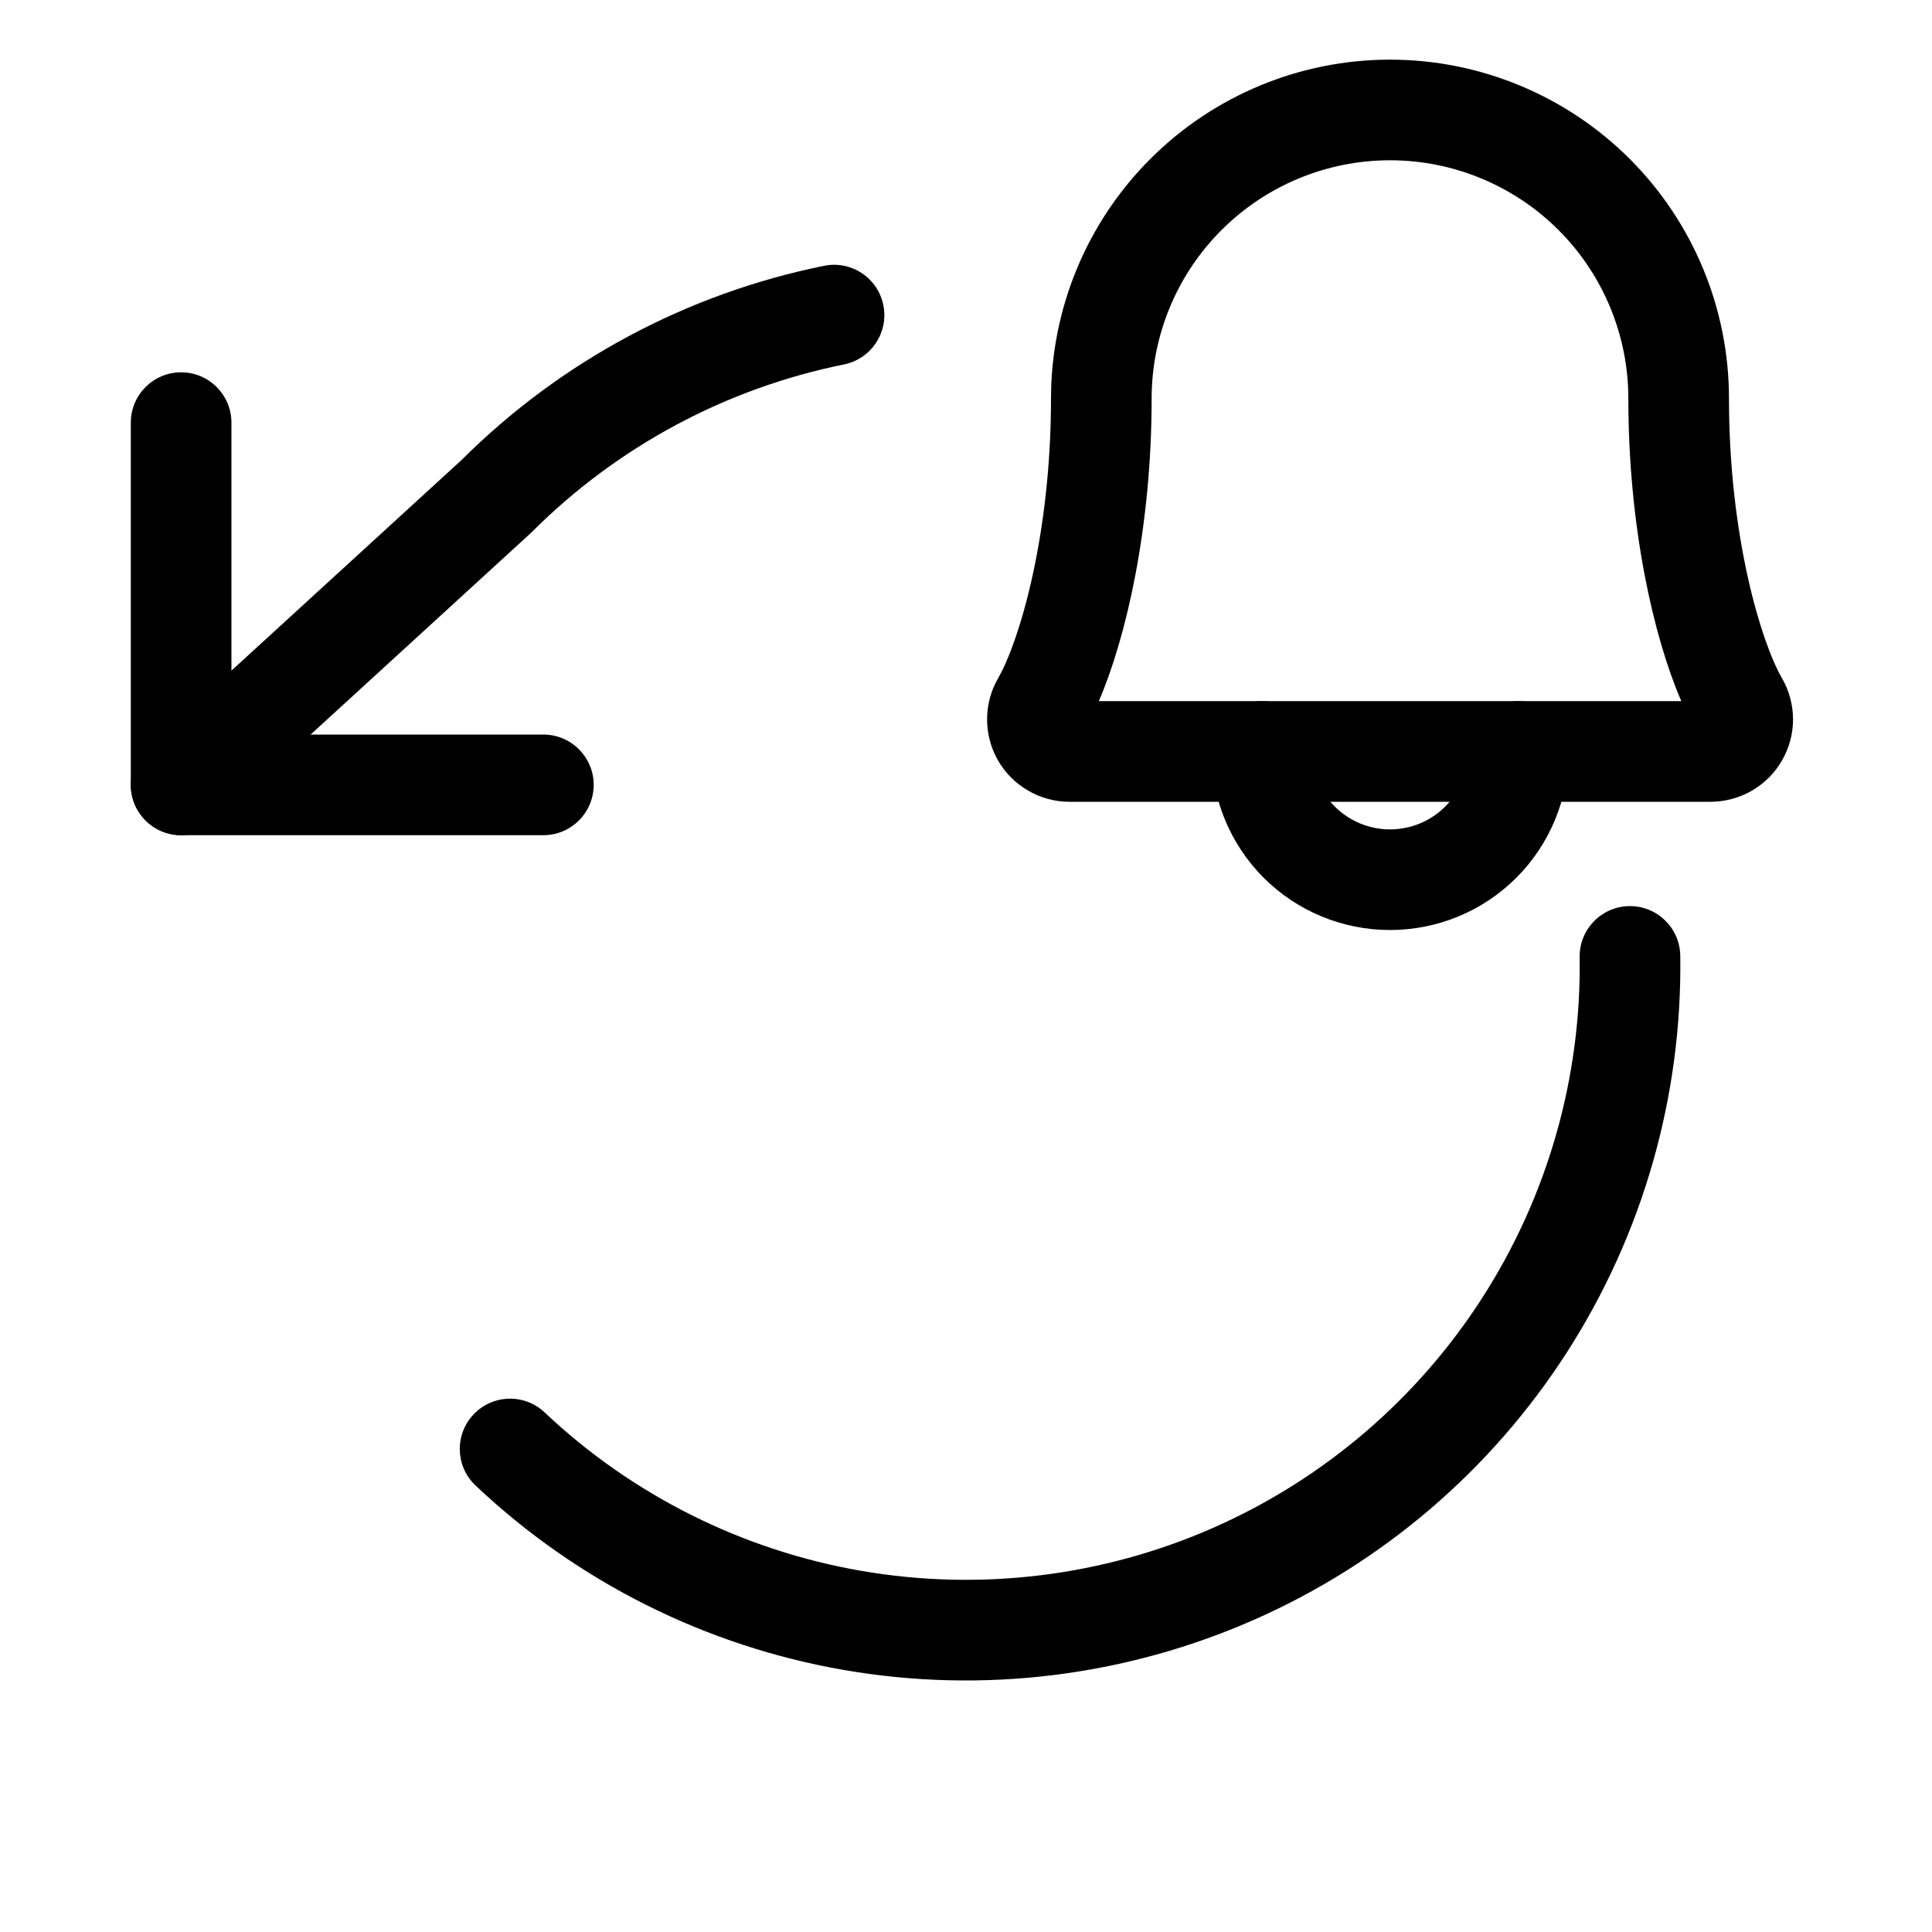 <svg width="24" height="24" viewBox="0 0 24 24" fill="none" xmlns="http://www.w3.org/2000/svg">
  <path fill-rule="evenodd" clip-rule="evenodd"
    d="M2.25 4.625C2.595 4.625 2.875 4.905 2.875 5.25V9.125H6.75C7.095 9.125 7.375 9.405 7.375 9.75C7.375 10.095 7.095 10.375 6.75 10.375H2.25C1.905 10.375 1.625 10.095 1.625 9.75V5.25C1.625 4.905 1.905 4.625 2.25 4.625Z"
    fill="black" />
  <path fill-rule="evenodd" clip-rule="evenodd"
    d="M10.973 3.79C11.042 4.129 10.823 4.458 10.485 4.527C9.016 4.824 7.668 5.548 6.608 6.608C6.601 6.614 6.595 6.621 6.588 6.627L2.672 10.211C2.417 10.444 2.022 10.427 1.789 10.172C1.556 9.917 1.573 9.522 1.828 9.289L5.734 5.714C6.966 4.486 8.532 3.647 10.237 3.302C10.575 3.233 10.905 3.452 10.973 3.79ZM20.239 11.256C20.584 11.251 20.868 11.527 20.873 11.872C20.898 13.616 20.409 15.329 19.466 16.797C18.523 18.265 17.169 19.422 15.572 20.124C13.976 20.826 12.207 21.043 10.488 20.746C8.769 20.449 7.176 19.652 5.908 18.454C5.657 18.218 5.645 17.822 5.882 17.571C6.119 17.32 6.515 17.308 6.766 17.546C7.855 18.574 9.224 19.259 10.701 19.514C12.178 19.769 13.697 19.583 15.069 18.98C16.441 18.376 17.604 17.382 18.414 16.121C19.224 14.86 19.645 13.389 19.623 11.89C19.618 11.545 19.894 11.261 20.239 11.256Z"
    fill="black" />
  <path fill-rule="evenodd" clip-rule="evenodd"
    d="M15.674 8.71C16.019 8.71 16.299 8.99 16.299 9.335C16.299 9.592 16.401 9.838 16.582 10.02C16.764 10.201 17.01 10.303 17.267 10.303C17.524 10.303 17.771 10.201 17.952 10.02C18.134 9.838 18.236 9.592 18.236 9.335C18.236 8.99 18.516 8.71 18.861 8.71C19.206 8.71 19.486 8.99 19.486 9.335C19.486 9.923 19.252 10.488 18.836 10.904C18.42 11.32 17.856 11.553 17.267 11.553C16.679 11.553 16.114 11.32 15.698 10.904C15.282 10.488 15.049 9.923 15.049 9.335C15.049 8.99 15.328 8.71 15.674 8.71Z"
    fill="black" />
  <path fill-rule="evenodd" clip-rule="evenodd"
    d="M17.267 1.991C16.482 1.991 15.729 2.303 15.174 2.858C14.618 3.413 14.306 4.167 14.306 4.952C14.306 6.544 13.992 7.916 13.65 8.71H20.886C20.542 7.916 20.228 6.545 20.228 4.952C20.228 4.167 19.916 3.413 19.361 2.858C18.806 2.303 18.052 1.991 17.267 1.991ZM14.29 1.974C15.079 1.185 16.15 0.741 17.267 0.741C18.384 0.741 19.455 1.185 20.245 1.974C21.035 2.764 21.478 3.835 21.478 4.952C21.478 6.668 21.88 7.982 22.136 8.424C22.226 8.579 22.273 8.756 22.274 8.935C22.274 9.115 22.227 9.291 22.137 9.446C22.048 9.602 21.919 9.731 21.764 9.821C21.609 9.911 21.433 9.959 21.254 9.96L21.252 9.96H13.279C13.1 9.959 12.924 9.911 12.77 9.82C12.615 9.73 12.486 9.601 12.397 9.445C12.308 9.29 12.262 9.114 12.262 8.935C12.262 8.756 12.309 8.58 12.399 8.425C12.655 7.982 13.056 6.667 13.056 4.952C13.056 3.835 13.5 2.764 14.29 1.974Z"
    fill="black" />
</svg>